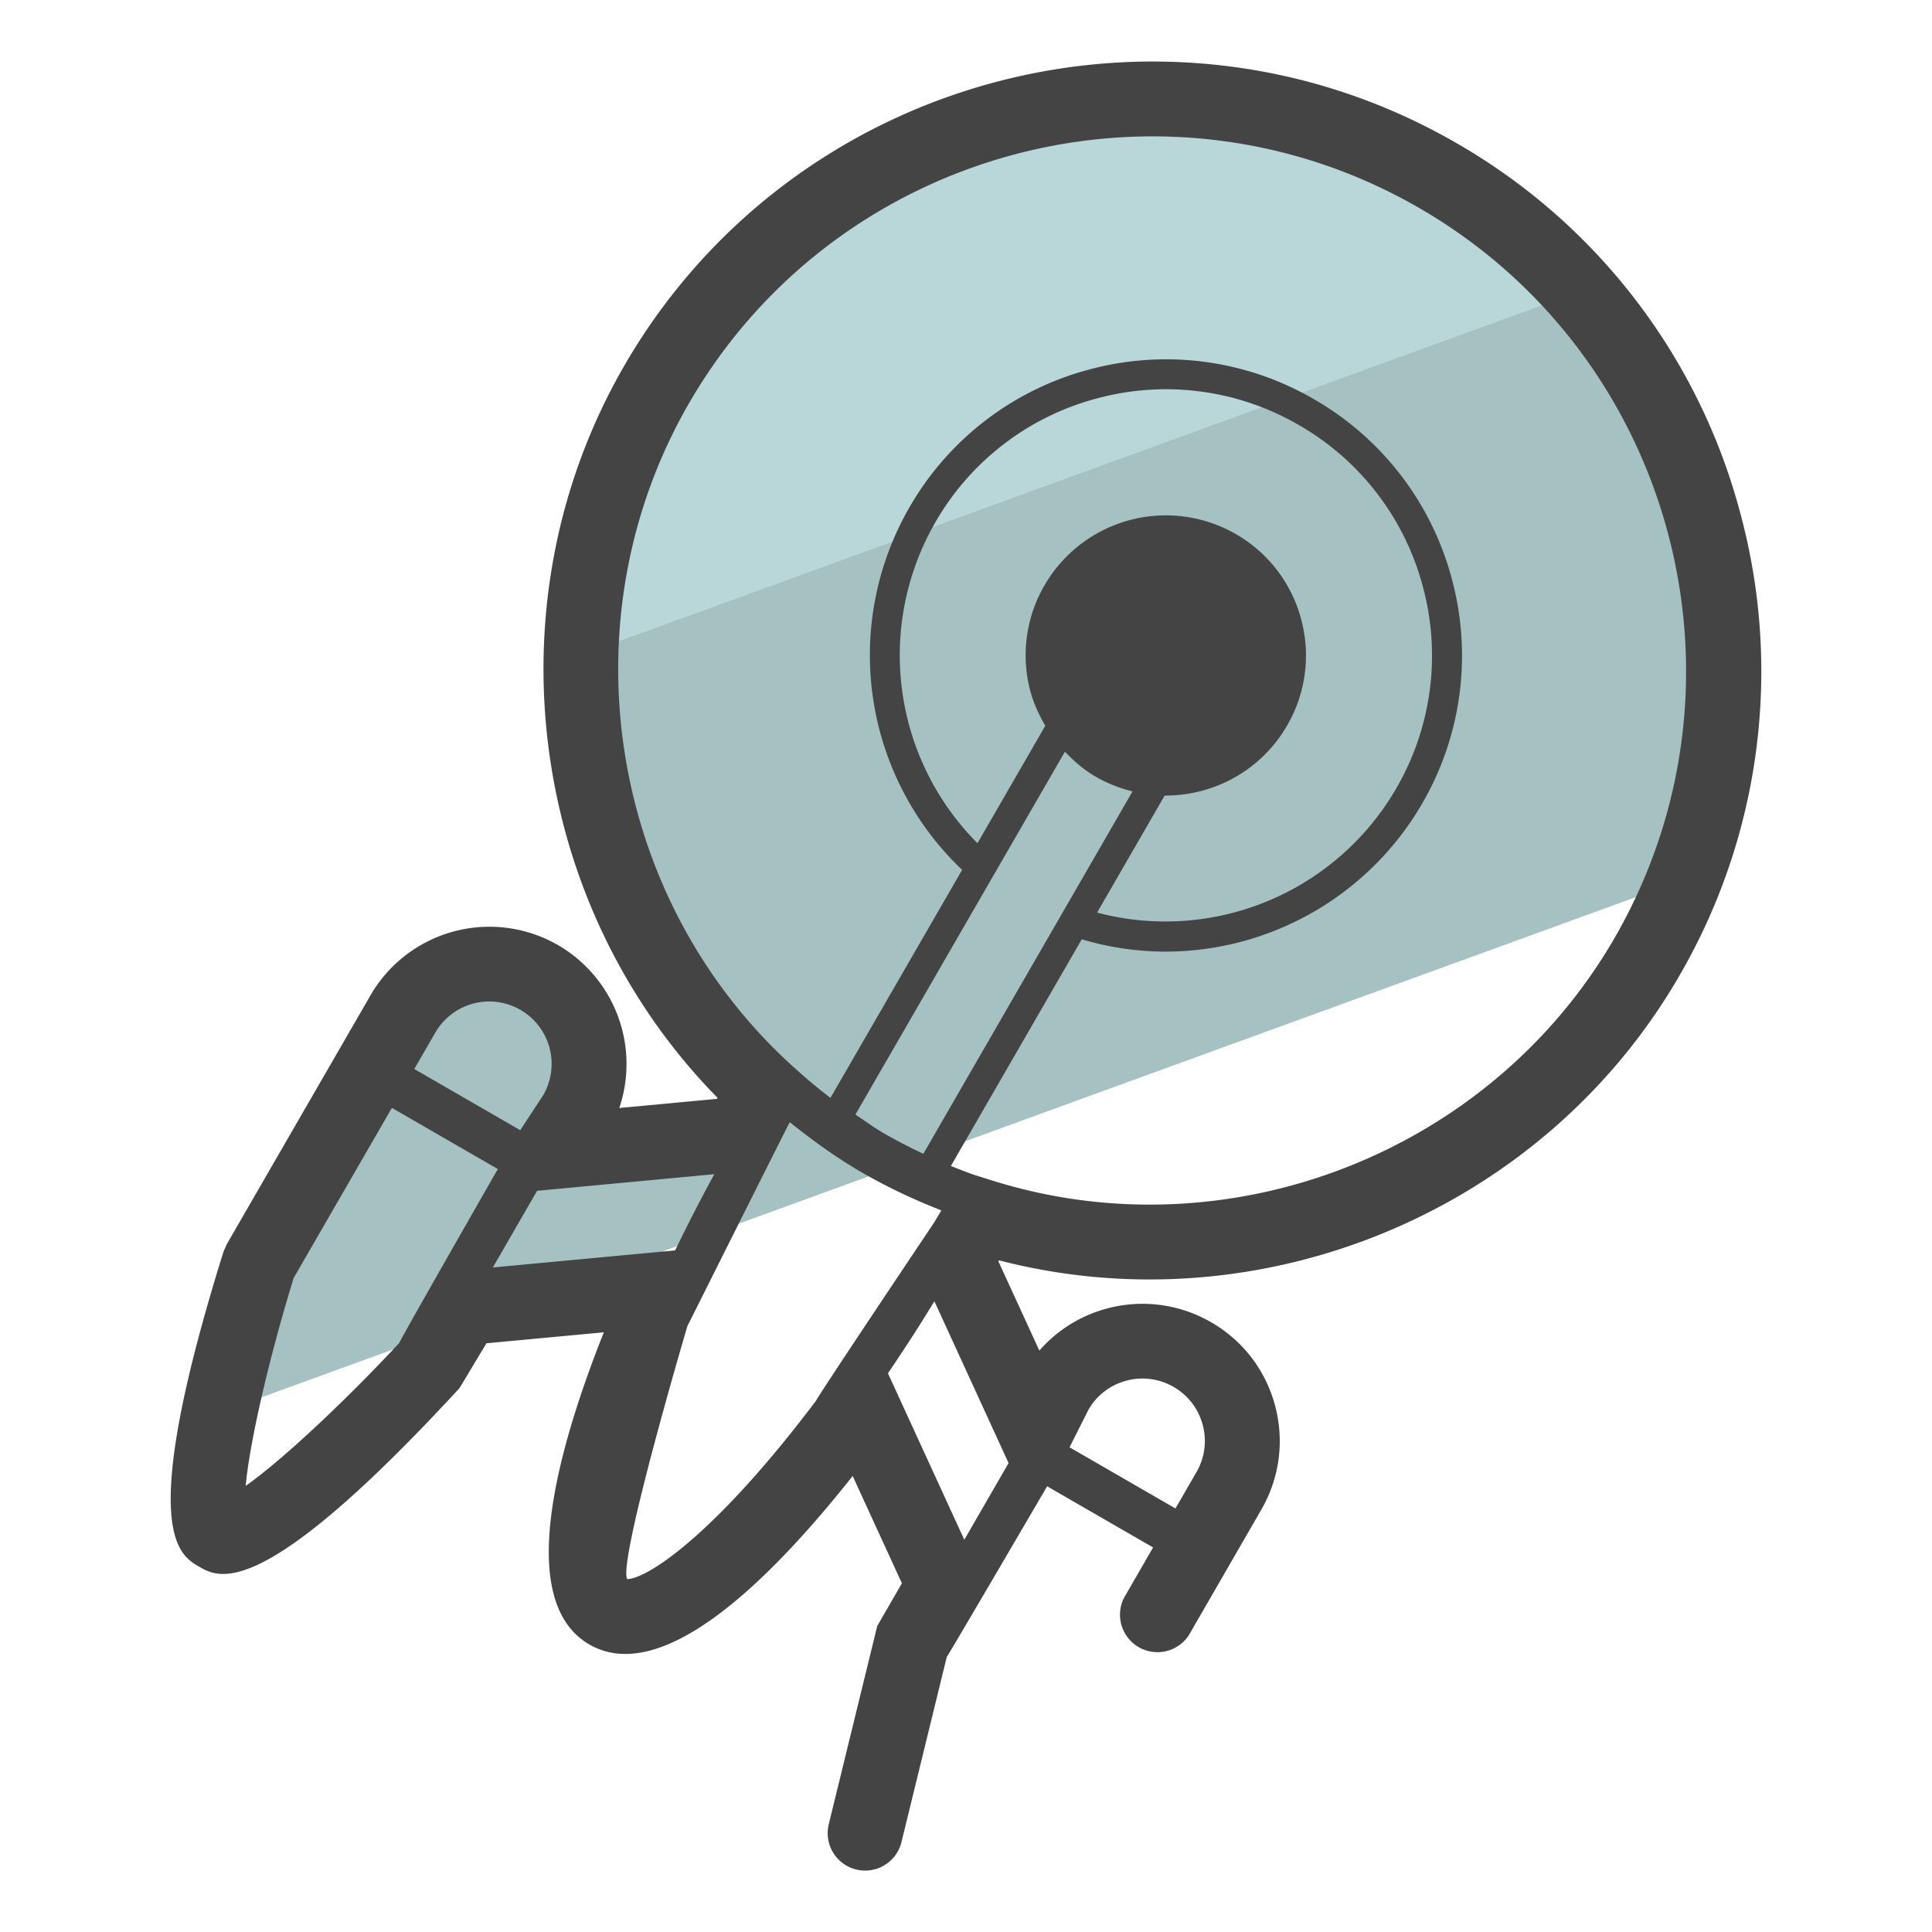 <svg xmlns="http://www.w3.org/2000/svg" version="1" viewBox="0 0 50 50"><path fill="#A6C1C2" d="M11.336 34.5l.378-.654 1.913-.179L43.23 22.892c2.727-6.734.162-14.616-6.309-18.352-7.079-4.087-16.13-1.662-20.218 5.417-3.53 6.114-2.193 13.693 2.795 18.28l-.183.317c-.155.268-.301.533-.448.799l-4.819.451.567-.981a2.583 2.583 0 0 0-4.473-2.583l-3.72 6.443s-.65 2.081-1.04 3.984l5.954-2.167z"/><path fill="#B9D7D9" d="M40.945 7.523a14.765 14.765 0 0 0-3.651-2.982C30.215.454 21.164 2.879 17.076 9.958a14.697 14.697 0 0 0-1.968 6.969l25.837-9.404z"/><path fill="#444" d="M45.038 13.277a15.666 15.666 0 0 0-7.347-9.575C30.16-.646 20.498 1.945 16.151 9.474c-3.527 6.11-2.488 13.946 2.419 18.937l-.015.027-2.528.237a3.558 3.558 0 0 0-1.587-4.217 3.556 3.556 0 0 0-4.851 1.3L5.869 32.2l-.085.195c-2.254 7.213-1.159 7.845-.632 8.15.525.302 1.622.935 6.741-4.622l.696-1.159 3.038-.284c-1.335 3.361-2.22 7.012-.372 8.08 1.849 1.063 4.568-1.526 6.812-4.362l1.274 2.777-.638 1.105-1.255 5.132a.968.968 0 0 0 1.882.46l1.172-4.79c.038-.037 2.598-4.417 2.598-4.417l2.742 1.583-.755 1.308a.97.97 0 0 0 1.677.968l1.879-3.255c.474-.821.6-1.778.355-2.694s-.833-1.682-1.654-2.155a3.539 3.539 0 0 0-2.694-.356 3.528 3.528 0 0 0-1.752 1.089l-1.06-2.31.016-.026c6.776 1.756 14.083-1.26 17.612-7.372a15.69 15.69 0 0 0 1.572-11.968zM12.246 25.973a1.615 1.615 0 0 1 1.815 2.366l-.597.91-2.742-1.583.543-.941c.217-.373.565-.64.981-.752zM6.359 38.454c.105-1.185.646-3.454 1.241-5.38l2.542-4.402 2.742 1.583s-2.54 4.434-2.551 4.501c-1.358 1.46-3.015 3.024-3.974 3.698zm6.396-5.652l1.145-1.984 4.586-.43a44.027 44.027 0 0 0-1.013 1.972l-4.718.442zm3.477 8.066c-.248-.45 1.557-6.547 1.557-6.547s2.587-5.17 2.65-5.279c.593.475 1.21.922 1.87 1.303.659.381 1.348.704 2.053.98l-.183.308s-3.039 4.533-3.056 4.612c-2.637 3.5-4.379 4.613-4.891 4.623zm7.973-27.348a6.84 6.84 0 0 1 4.184-3.209 6.846 6.846 0 0 1 5.224.688 6.838 6.838 0 0 1 3.21 4.181 6.842 6.842 0 0 1-.69 5.227 6.905 6.905 0 0 1-7.74 3.211l1.749-3.03.023.001c.315 0 .632-.041.944-.125a3.61 3.61 0 0 0 2.202-1.689 3.601 3.601 0 0 0 .362-2.751 3.606 3.606 0 0 0-1.689-2.202 3.63 3.63 0 0 0-4.953 1.327 3.601 3.601 0 0 0-.362 2.751c.085.316.223.606.383.882l-1.755 3.04a6.889 6.889 0 0 1-1.092-8.302zm3.213 4.18zm.142 1.754c.236.247.495.473.799.648.302.174.622.298.951.379l-5.414 9.379a14.288 14.288 0 0 1-1.006-.521c-.26-.15-.502-.327-.752-.494l5.422-9.391zm1.589 16.278a1.601 1.601 0 0 1 1.225.162c.373.215.64.563.752.98.112.416.054.85-.162 1.224l-.543.941-2.741-1.583.489-.972c.215-.374.563-.641.98-.752zm-3.047 2.132l-1.146 1.985-1.976-4.308c.407-.598.809-1.219 1.202-1.864l1.92 4.187zm15.683-13.59c-3.209 5.557-9.982 8.199-16.103 6.279l-.511-.161a15.897 15.897 0 0 1-.562-.217l3.387-5.866a7.606 7.606 0 0 0 2.158.319 7.687 7.687 0 0 0 6.652-3.833 7.614 7.614 0 0 0 .767-5.814 7.614 7.614 0 0 0-3.572-4.652 7.615 7.615 0 0 0-5.812-.766 7.611 7.611 0 0 0-4.655 3.57 7.661 7.661 0 0 0 1.366 9.379l-3.407 5.9c-.347-.26-.675-.542-.995-.833l-.058-.053c-4.722-4.343-5.82-11.527-2.612-17.084 3.814-6.605 12.29-8.875 18.895-5.063 6.605 3.813 8.876 12.289 5.062 18.895z"/></svg>